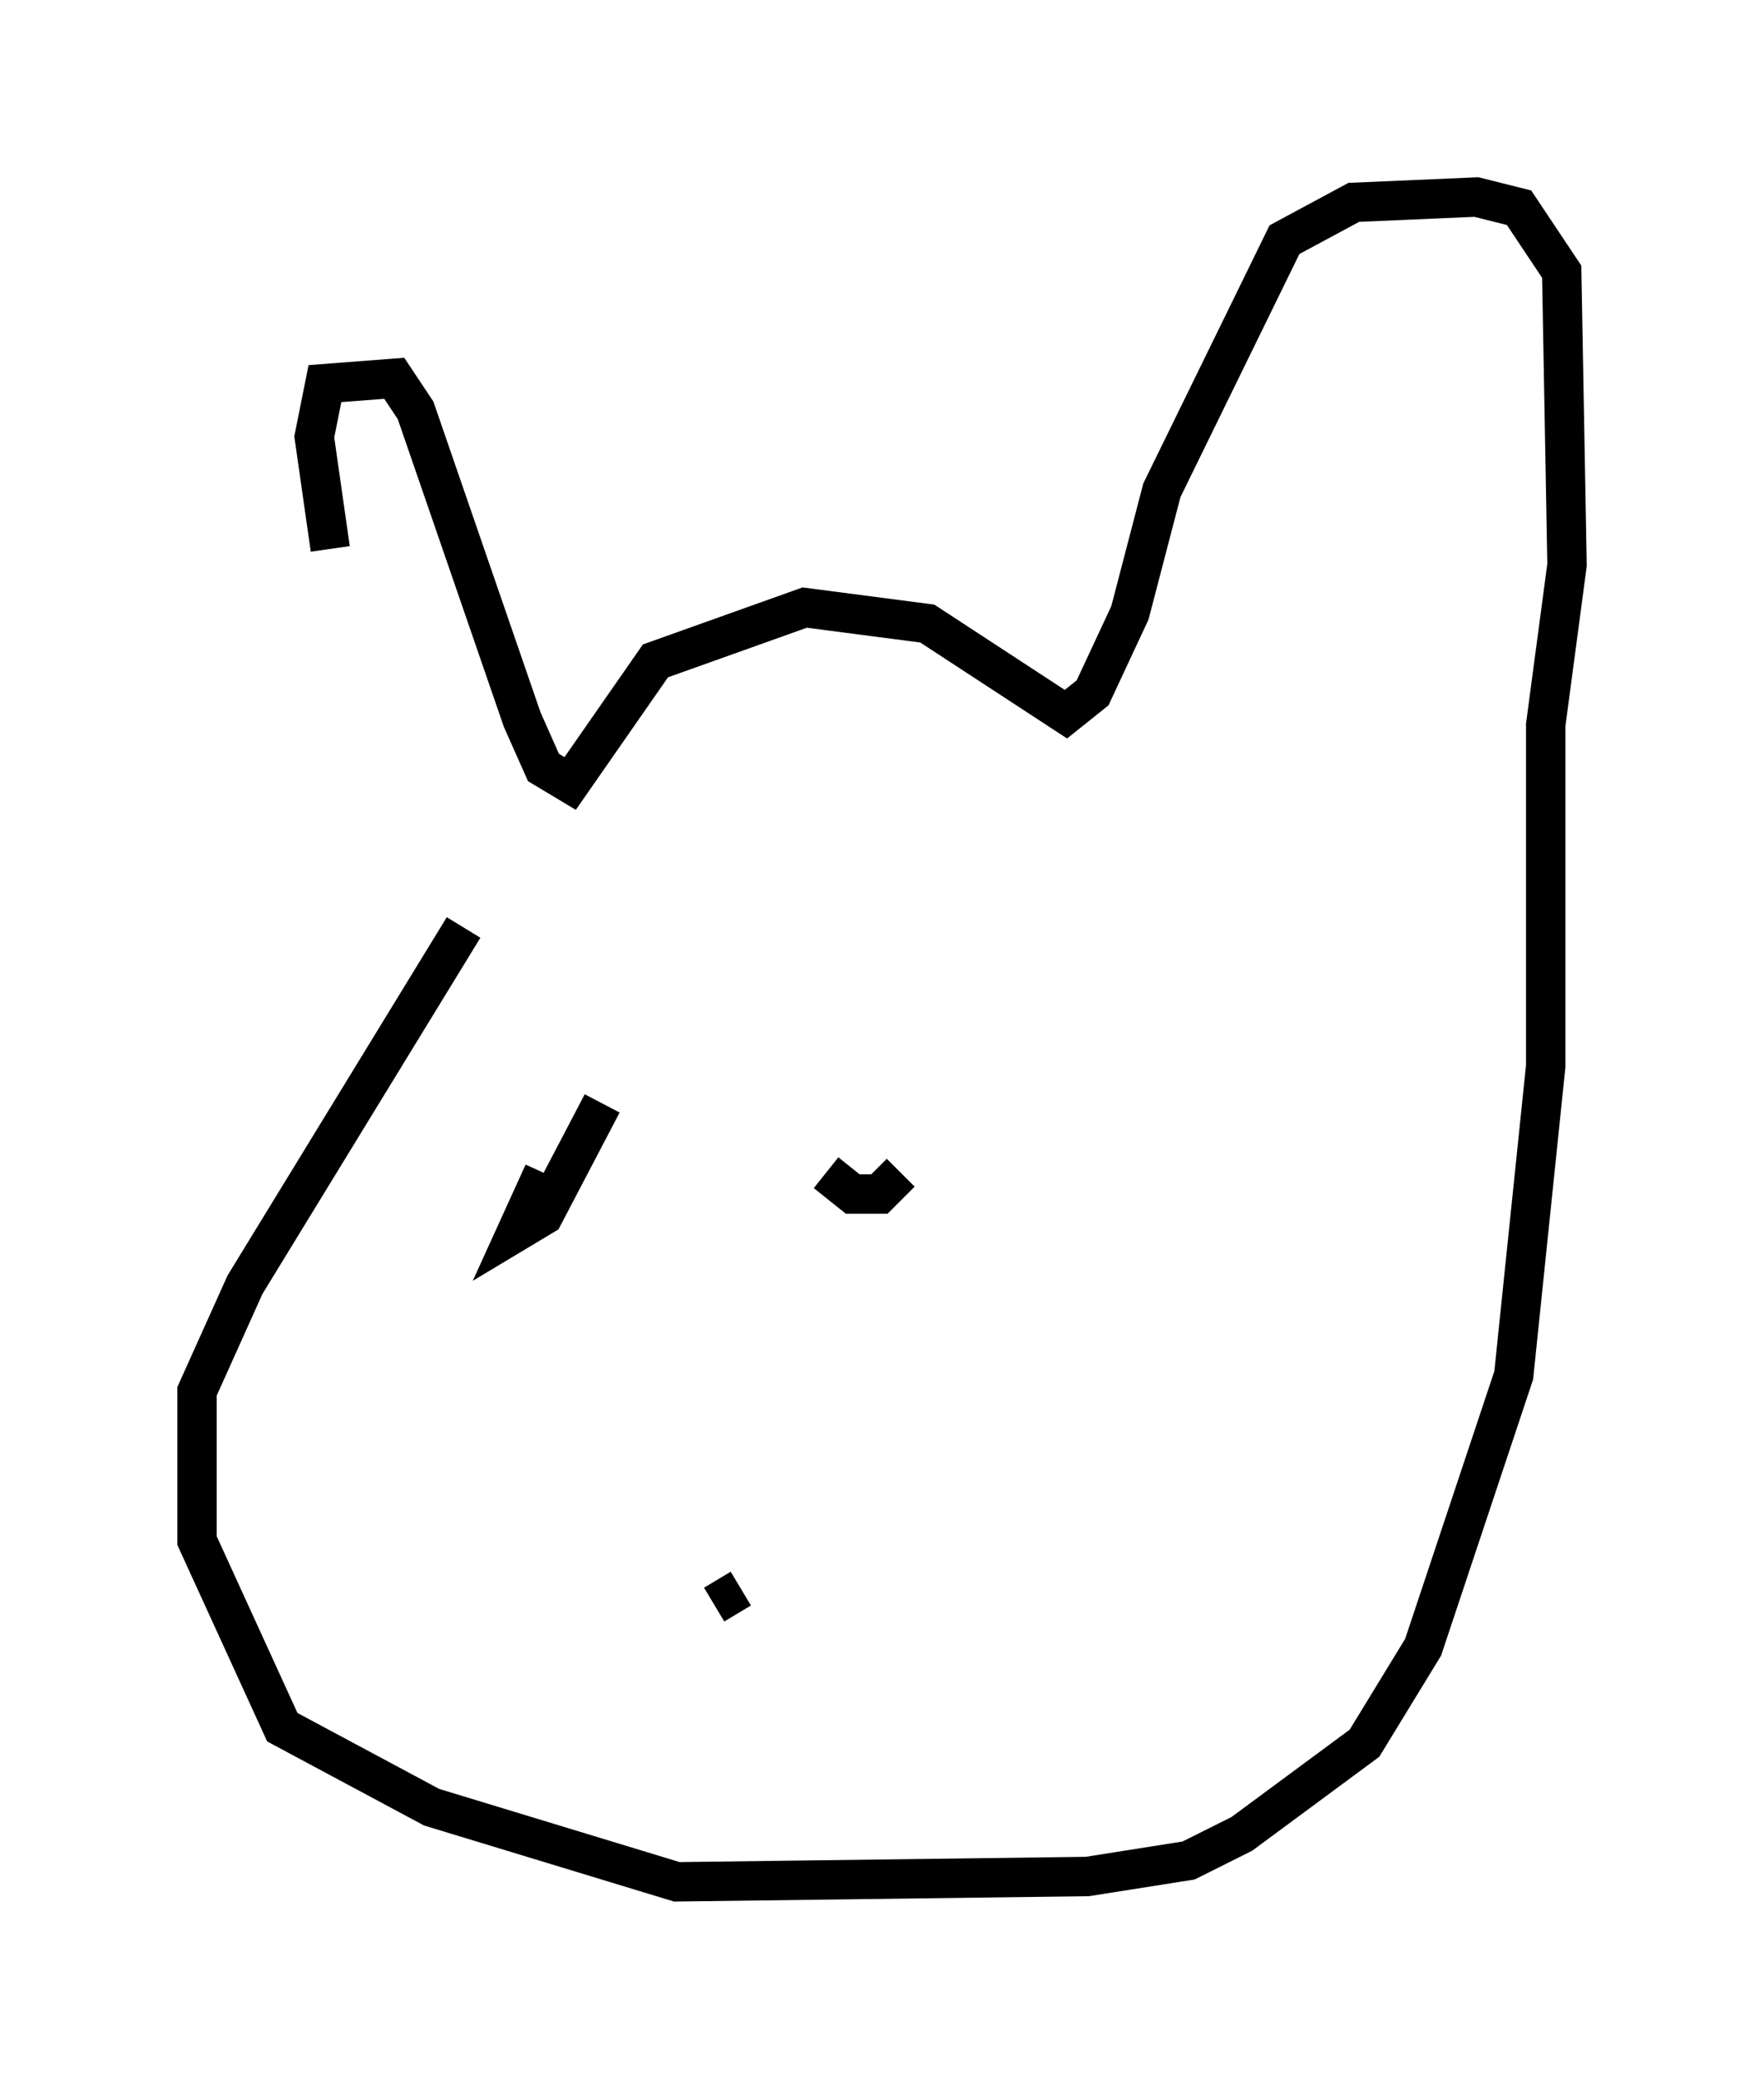 <?xml version="1.0" encoding="utf-8" ?>
<svg baseProfile="full" height="52.76" version="1.1" width="44.776" xmlns="http://www.w3.org/2000/svg" xmlns:ev="http://www.w3.org/2001/xml-events" xmlns:xlink="http://www.w3.org/1999/xlink"><defs /><rect fill="white" height="52.76" width="44.776" x="0" y="0" /><path d="M12.307, 25.568 m-3.924, -11.637 l-0.406, -2.842 0.271, -1.353 l1.759, -0.135 0.541, 0.812 l2.706, 7.848 0.541, 1.218 l0.677, 0.406 2.165, -3.112 l3.789, -1.353 3.112, 0.406 l3.518, 2.3 0.677, -0.541 l0.947, -2.03 0.812, -3.112 l3.112, -6.36 1.759, -0.947 l3.112, -0.135 1.083, 0.271 l1.083, 1.624 0.135, 7.442 l-0.541, 4.059 0.0, 8.66 l-0.812, 7.848 -2.3, 6.901 l-1.488, 2.436 -3.112, 2.3 l-1.353, 0.677 -2.571, 0.406 l-10.419, 0.135 -6.225, -1.894 l-3.789, -2.03 -2.165, -4.736 l0.0, -3.789 1.218, -2.706 l5.548, -9.066 m2.03, 6.225 l-0.677, 1.488 0.677, -0.406 l1.488, -2.842 m5.683, 1.759 l0.677, 0.541 0.677, 0.0 l0.541, -0.541 m-4.736, 10.961 l0.677, -0.406 " fill="none" stroke="black" stroke-width="1" /></svg>